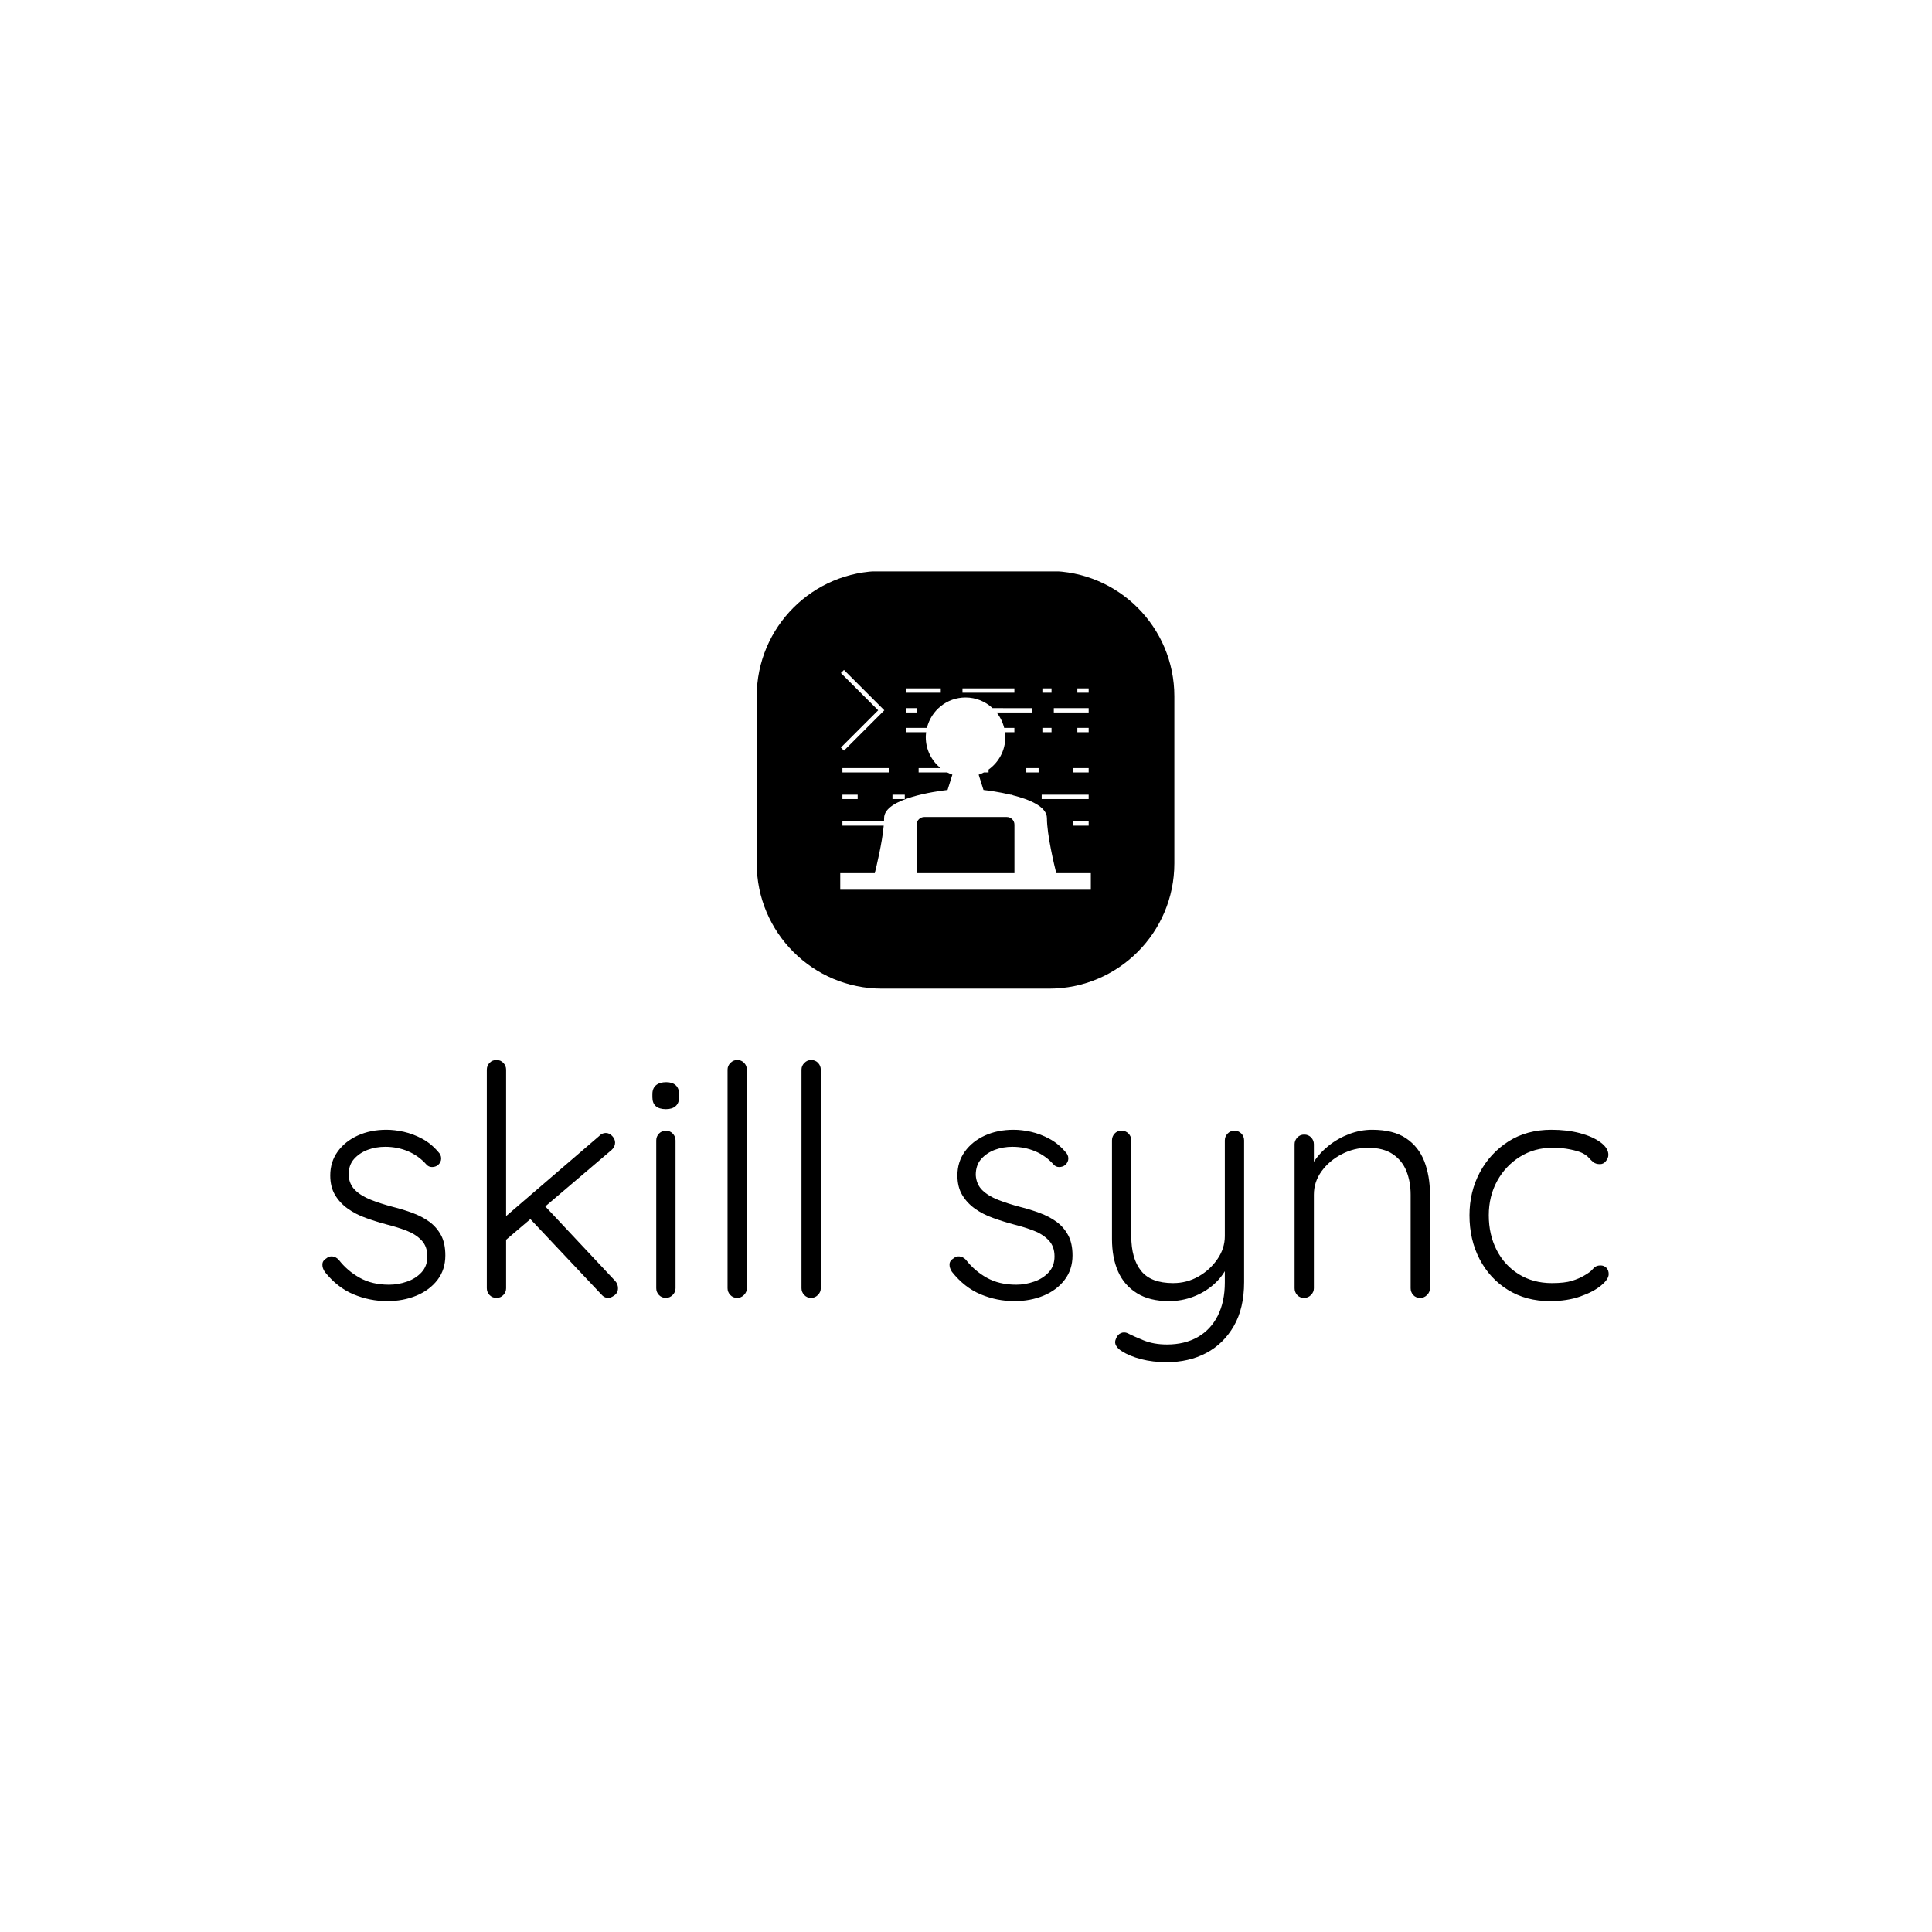 <svg xmlns="http://www.w3.org/2000/svg" version="1.1" xmlns:xlink="http://www.w3.org/1999/xlink" xmlns:svgjs="http://svgjs.dev/svgjs" width="1500" height="1500" viewBox="0 0 1500 1500"><rect width="1500" height="1500" fill="#ffffff"></rect><g transform="matrix(0.667,0,0,0.667,249.394,443.649)"><svg viewBox="0 0 396 243" data-background-color="#ffffff" preserveAspectRatio="xMidYMid meet" height="920" width="1500" xmlns="http://www.w3.org/2000/svg" xmlns:xlink="http://www.w3.org/1999/xlink"><g id="tight-bounds" transform="matrix(1,0,0,1,0.24,-0.125)"><svg viewBox="0 0 395.52 243.25" height="243.25" width="395.52"><g><svg viewBox="0 0 395.52 243.25" height="243.25" width="395.52"><g transform="matrix(1,0,0,1,0,150.338)"><svg viewBox="0 0 395.52 92.912" height="92.912" width="395.52"><g id="textblocktransform"><svg viewBox="0 0 395.52 92.912" height="92.912" width="395.52" id="textblock"><g><svg viewBox="0 0 395.52 92.912" height="92.912" width="395.52"><g transform="matrix(1,0,0,1,0,0)"><svg width="395.52" viewBox="2.128 -37 200.052 47" height="92.912" data-palette-color="#336a86"><path d="M2.5-4.05L2.5-4.05Q2.1-4.65 2.13-5.23 2.15-5.8 2.75-6.15L2.75-6.15Q3.15-6.5 3.68-6.45 4.2-6.4 4.65-5.95L4.65-5.95Q6-4.2 7.93-3.13 9.85-2.05 12.5-2.05L12.5-2.05Q13.9-2.05 15.28-2.53 16.65-3 17.55-3.98 18.45-4.95 18.45-6.45L18.45-6.45Q18.45-8 17.55-8.95 16.65-9.9 15.23-10.45 13.8-11 12.2-11.4L12.2-11.4Q10.5-11.85 8.9-12.43 7.3-13 6.08-13.88 4.85-14.75 4.1-16 3.35-17.25 3.35-19.05L3.35-19.05Q3.35-21.15 4.5-22.75 5.65-24.35 7.63-25.25 9.6-26.15 12.1-26.15L12.1-26.15Q13.35-26.15 14.8-25.83 16.25-25.5 17.65-24.75 19.05-24 20.15-22.7L20.15-22.7Q20.6-22.25 20.6-21.68 20.6-21.1 20.1-20.65L20.1-20.65Q19.7-20.35 19.18-20.35 18.65-20.35 18.3-20.75L18.3-20.75Q17.1-22.1 15.45-22.8 13.8-23.5 11.9-23.5L11.9-23.5Q10.45-23.5 9.18-23.03 7.9-22.55 7.05-21.6 6.2-20.65 6.2-19.1L6.2-19.1Q6.3-17.65 7.23-16.75 8.15-15.85 9.68-15.25 11.2-14.65 13.1-14.15L13.1-14.15Q14.7-13.75 16.18-13.2 17.65-12.65 18.78-11.83 19.9-11 20.58-9.75 21.25-8.5 21.25-6.6L21.25-6.6Q21.25-4.4 20.03-2.8 18.8-1.2 16.75-0.35 14.7 0.5 12.2 0.5L12.2 0.5Q9.5 0.5 6.98-0.55 4.45-1.6 2.5-4.05ZM29.2 0L29.2 0Q28.55 0 28.12-0.45 27.7-0.9 27.7-1.5L27.7-1.5 27.7-35.5Q27.7-36.1 28.12-36.55 28.55-37 29.2-37L29.2-37Q29.85-37 30.27-36.55 30.7-36.1 30.7-35.5L30.7-35.5 30.7-1.5Q30.7-0.9 30.27-0.45 29.85 0 29.2 0ZM46.2-25.65L46.2-25.65Q46.75-25.65 47.2-25.18 47.65-24.7 47.65-24.15L47.65-24.15Q47.65-23.5 47.1-23L47.1-23 30.3-8.7 30.15-12.25 45.15-25.15Q45.6-25.65 46.2-25.65ZM46.6 0L46.6 0Q45.95 0 45.5-0.55L45.5-0.55 34.1-12.65 36.35-14.7 47.65-2.65Q48.1-2.15 48.1-1.5L48.1-1.5Q48.1-0.8 47.55-0.4 47 0 46.6 0ZM57.05-24.5L57.05-1.5Q57.05-0.9 56.6-0.45 56.15 0 55.55 0L55.55 0Q54.9 0 54.47-0.45 54.05-0.9 54.05-1.5L54.05-1.5 54.05-24.5Q54.05-25.1 54.47-25.55 54.9-26 55.55-26L55.55-26Q56.2-26 56.62-25.55 57.05-25.1 57.05-24.5L57.05-24.5ZM55.55-29.35L55.55-29.35Q54.5-29.35 53.97-29.83 53.45-30.3 53.45-31.2L53.45-31.2 53.45-31.7Q53.45-32.6 54.02-33.08 54.6-33.55 55.6-33.55L55.6-33.55Q56.55-33.55 57.07-33.08 57.6-32.6 57.6-31.7L57.6-31.7 57.6-31.2Q57.6-30.3 57.07-29.83 56.55-29.35 55.55-29.35ZM68.14-35.5L68.14-1.5Q68.14-0.9 67.69-0.45 67.24 0 66.64 0L66.64 0Q65.99 0 65.57-0.45 65.14-0.9 65.14-1.5L65.14-1.5 65.14-35.5Q65.14-36.1 65.59-36.55 66.04-37 66.64-37L66.64-37Q67.29-37 67.72-36.55 68.14-36.1 68.14-35.5L68.14-35.5ZM79.64-35.5L79.64-1.5Q79.64-0.9 79.19-0.45 78.74 0 78.14 0L78.14 0Q77.49 0 77.07-0.45 76.64-0.9 76.64-1.5L76.64-1.5 76.64-35.5Q76.64-36.1 77.09-36.55 77.54-37 78.14-37L78.14-37Q78.79-37 79.22-36.55 79.64-36.1 79.64-35.5L79.64-35.5ZM100.04-4.05L100.04-4.05Q99.64-4.65 99.66-5.23 99.69-5.8 100.29-6.15L100.29-6.15Q100.69-6.5 101.21-6.45 101.74-6.4 102.19-5.95L102.19-5.95Q103.54-4.2 105.46-3.13 107.39-2.05 110.04-2.05L110.04-2.05Q111.44-2.05 112.81-2.53 114.19-3 115.09-3.98 115.99-4.95 115.99-6.45L115.99-6.45Q115.99-8 115.09-8.95 114.19-9.9 112.76-10.45 111.34-11 109.74-11.4L109.74-11.4Q108.04-11.85 106.44-12.43 104.84-13 103.61-13.88 102.39-14.75 101.64-16 100.89-17.25 100.89-19.05L100.89-19.05Q100.89-21.15 102.04-22.75 103.19-24.35 105.16-25.25 107.14-26.15 109.64-26.15L109.64-26.15Q110.89-26.15 112.34-25.83 113.79-25.5 115.19-24.75 116.59-24 117.69-22.7L117.69-22.7Q118.14-22.25 118.14-21.68 118.14-21.1 117.64-20.65L117.64-20.65Q117.24-20.35 116.71-20.35 116.19-20.35 115.84-20.75L115.84-20.75Q114.64-22.1 112.99-22.8 111.34-23.5 109.44-23.5L109.44-23.5Q107.99-23.5 106.71-23.03 105.44-22.55 104.59-21.6 103.74-20.65 103.74-19.1L103.74-19.1Q103.84-17.65 104.76-16.75 105.69-15.85 107.21-15.25 108.74-14.65 110.64-14.15L110.64-14.15Q112.24-13.75 113.71-13.2 115.19-12.65 116.31-11.83 117.44-11 118.11-9.75 118.79-8.5 118.79-6.6L118.79-6.6Q118.79-4.4 117.56-2.8 116.34-1.2 114.29-0.35 112.24 0.5 109.74 0.5L109.74 0.5Q107.04 0.5 104.51-0.55 101.99-1.6 100.04-4.05ZM143.98-26L143.98-26Q144.63-26 145.06-25.55 145.48-25.1 145.48-24.5L145.48-24.5 145.48-2.45Q145.48 1.6 143.88 4.38 142.28 7.15 139.58 8.58 136.88 10 133.43 10L133.43 10Q131.28 10 129.46 9.53 127.63 9.05 126.48 8.3L126.48 8.3Q125.88 7.95 125.58 7.45 125.28 6.95 125.53 6.4L125.53 6.4Q125.78 5.7 126.31 5.48 126.83 5.25 127.38 5.5L127.38 5.5Q128.23 5.95 129.83 6.6 131.43 7.25 133.48 7.25L133.48 7.25Q136.23 7.25 138.26 6.1 140.28 4.95 141.38 2.78 142.48 0.6 142.48-2.4L142.48-2.4 142.48-6 142.83-4.8Q142.08-3.25 140.71-2.05 139.33-0.85 137.56-0.18 135.78 0.5 133.78 0.5L133.78 0.5Q130.78 0.5 128.81-0.73 126.83-1.95 125.88-4.1 124.93-6.25 124.93-9.15L124.93-9.15 124.93-24.5Q124.93-25.1 125.33-25.55 125.73-26 126.43-26L126.43-26Q127.08-26 127.51-25.55 127.93-25.1 127.93-24.5L127.93-24.5 127.93-9.6Q127.93-6.1 129.46-4.2 130.98-2.3 134.43-2.3L134.43-2.3Q136.58-2.3 138.38-3.33 140.18-4.35 141.33-6.03 142.48-7.7 142.48-9.6L142.48-9.6 142.48-24.5Q142.48-25.1 142.91-25.55 143.33-26 143.98-26ZM165.38-26.15L165.38-26.15Q168.68-26.15 170.66-24.83 172.63-23.5 173.51-21.23 174.38-18.95 174.38-16.2L174.38-16.2 174.38-1.5Q174.38-0.9 173.93-0.45 173.48 0 172.88 0L172.88 0Q172.18 0 171.78-0.45 171.38-0.9 171.38-1.5L171.38-1.5 171.38-16.05Q171.38-18.05 170.73-19.7 170.08-21.35 168.61-22.35 167.13-23.35 164.73-23.35L164.73-23.35Q162.58-23.35 160.66-22.35 158.73-21.35 157.53-19.7 156.33-18.05 156.33-16.05L156.33-16.05 156.33-1.5Q156.33-0.9 155.88-0.45 155.43 0 154.83 0L154.83 0Q154.13 0 153.73-0.45 153.33-0.9 153.33-1.5L153.33-1.5 153.33-23.9Q153.33-24.5 153.76-24.95 154.18-25.4 154.83-25.4L154.83-25.4Q155.48-25.4 155.91-24.95 156.33-24.5 156.33-23.9L156.33-23.9 156.33-19.7 155.18-17.9Q155.28-19.5 156.21-20.98 157.13-22.45 158.58-23.63 160.03-24.8 161.81-25.48 163.58-26.15 165.38-26.15ZM193.28-26.15L193.28-26.15Q195.68-26.15 197.68-25.63 199.68-25.1 200.9-24.2 202.13-23.3 202.13-22.25L202.13-22.25Q202.13-21.75 201.75-21.28 201.38-20.8 200.83-20.8L200.83-20.8Q200.18-20.8 199.8-21.1 199.43-21.4 199.08-21.8 198.73-22.2 198.03-22.55L198.03-22.55Q197.38-22.85 196.15-23.1 194.93-23.35 193.43-23.35L193.43-23.35Q190.63-23.35 188.38-21.95 186.13-20.55 184.83-18.18 183.53-15.8 183.53-12.85L183.53-12.85Q183.53-9.85 184.75-7.45 185.98-5.05 188.2-3.68 190.43-2.3 193.33-2.3L193.33-2.3Q195.33-2.3 196.45-2.65 197.58-3 198.33-3.45L198.33-3.45Q199.33-4 199.75-4.53 200.18-5.05 200.88-5.05L200.88-5.05Q201.48-5.05 201.83-4.67 202.18-4.3 202.18-3.7L202.18-3.7Q202.18-2.9 201-1.93 199.83-0.95 197.78-0.23 195.73 0.5 193.03 0.5L193.03 0.5Q189.33 0.5 186.5-1.25 183.68-3 182.1-6.03 180.53-9.05 180.53-12.85L180.53-12.85Q180.53-16.5 182.13-19.5 183.73-22.5 186.58-24.33 189.43-26.15 193.28-26.15Z" opacity="1" transform="matrix(1,0,0,1,0,0)" fill="#000000" class="wordmark-text-0" data-fill-palette-color="primary" id="text-0"></path></svg></g></svg></g></svg></g></svg></g><g transform="matrix(1,0,0,1,133.558,0)"><svg viewBox="0 0 128.404 128.404" height="128.404" width="128.404"><g><svg></svg></g><g id="icon-0"><svg viewBox="0 0 128.404 128.404" height="128.404" width="128.404"><g><path transform="scale(1.284,1.284)" d="M30 100c-16.569 0-30-13.431-30-30v-40c0-16.569 13.431-30 30-30h40c16.569 0 30 13.431 30 30v40c0 16.569-13.431 30-30 30z" fill="#000000" fill-rule="nonzero" stroke="none" stroke-width="1" stroke-linecap="butt" stroke-linejoin="miter" stroke-miterlimit="10" stroke-dasharray="" stroke-dashoffset="0" font-family="none" font-weight="none" font-size="none" text-anchor="none" style="mix-blend-mode: normal" data-fill-palette-color="accent"></path></g><g transform="matrix(1,0,0,1,25.681,30.411)"><svg viewBox="0 0 77.042 67.583" height="67.583" width="77.042"><g><svg xmlns="http://www.w3.org/2000/svg" xmlns:xlink="http://www.w3.org/1999/xlink" version="1.1" x="0" y="0" viewBox="4.75 10.169 86.5 75.879" enable-background="new 0 0 96 96" xml:space="preserve" height="67.583" width="77.042" class="icon-cg-0" data-fill-palette-color="quaternary" id="cg-0"><polygon points="6.031,38.033 19.963,24.101 6.031,10.169 4.97,11.23 17.842,24.101 4.97,36.973 " fill="#ffffff" data-fill-palette-color="quaternary"></polygon><rect x="27.419" y="16.534" width="12.033" height="1.5" fill="#ffffff" data-fill-palette-color="quaternary"></rect><rect x="46.94" y="16.534" width="17.917" height="1.5" fill="#ffffff" data-fill-palette-color="quaternary"></rect><rect x="74.524" y="16.534" width="3.155" height="1.5" fill="#ffffff" data-fill-palette-color="quaternary"></rect><rect x="86.599" y="16.534" width="3.902" height="1.5" fill="#ffffff" data-fill-palette-color="quaternary"></rect><rect x="78.468" y="23.351" width="12.032" height="1.5" fill="#ffffff" data-fill-palette-color="quaternary"></rect><rect x="27.419" y="23.351" width="3.902" height="1.5" fill="#ffffff" data-fill-palette-color="quaternary"></rect><rect x="74.524" y="30.168" width="3.155" height="1.5" fill="#ffffff" data-fill-palette-color="quaternary"></rect><rect x="86.599" y="30.168" width="3.902" height="1.5" fill="#ffffff" data-fill-palette-color="quaternary"></rect><rect x="5.5" y="44.058" width="16.213" height="1.5" fill="#ffffff" data-fill-palette-color="quaternary"></rect><rect x="68.973" y="44.058" width="4.251" height="1.5" fill="#ffffff" data-fill-palette-color="quaternary"></rect><rect x="85.243" y="44.058" width="5.258" height="1.5" fill="#ffffff" data-fill-palette-color="quaternary"></rect><rect x="74.287" y="53.244" width="16.213" height="1.5" fill="#ffffff" data-fill-palette-color="quaternary"></rect><rect x="22.776" y="53.244" width="4.252" height="1.5" fill="#ffffff" data-fill-palette-color="quaternary"></rect><rect x="5.5" y="53.244" width="5.258" height="1.5" fill="#ffffff" data-fill-palette-color="quaternary"></rect><rect x="85.243" y="62.43" width="5.258" height="1.5" fill="#ffffff" data-fill-palette-color="quaternary"></rect><path d="M76.094 61.324c0-3.973-6.056-6.455-11.898-7.927v-0.153h-0.617c-4.032-0.971-7.856-1.466-9.387-1.64l-1.664-5.265c0.625-0.22 1.233-0.477 1.813-0.781h1.605v-0.991c3.491-2.491 5.779-6.564 5.779-11.169 0-0.587-0.049-1.162-0.121-1.729h3.252v-1.5h-3.531c-0.479-1.972-1.376-3.779-2.605-5.317h12.257v-1.5H57.321C54.87 21.076 51.6 19.672 48 19.672c-6.454 0-11.868 4.484-13.326 10.496h-7.255v1.5h6.977c-0.072 0.568-0.121 1.143-0.121 1.729 0 4.301 1.992 8.142 5.098 10.66h-7.569v1.5h9.855c0.576 0.301 1.177 0.557 1.797 0.775l-1.665 5.271c-3.817 0.434-21.903 2.854-21.903 9.72 0 0.351-0.011 0.722-0.029 1.105H5.5v1.5h14.255c-0.534 5.949-2.533 14.19-3.084 16.389H4.75v5.731h86.5v-5.731H79.313C78.674 77.774 76.094 67.134 76.094 61.324zM64.88 80.319h-33.76V63.581c0-1.453 1.182-2.635 2.635-2.635h28.489c1.453 0 2.635 1.182 2.635 2.635V80.319z" fill="#ffffff" data-fill-palette-color="quaternary"></path></svg></g></svg></g></svg></g></svg></g><g></g></svg></g><defs></defs></svg><rect width="395.52" height="243.25" fill="none" stroke="none" visibility="hidden"></rect></g></svg></g></svg>